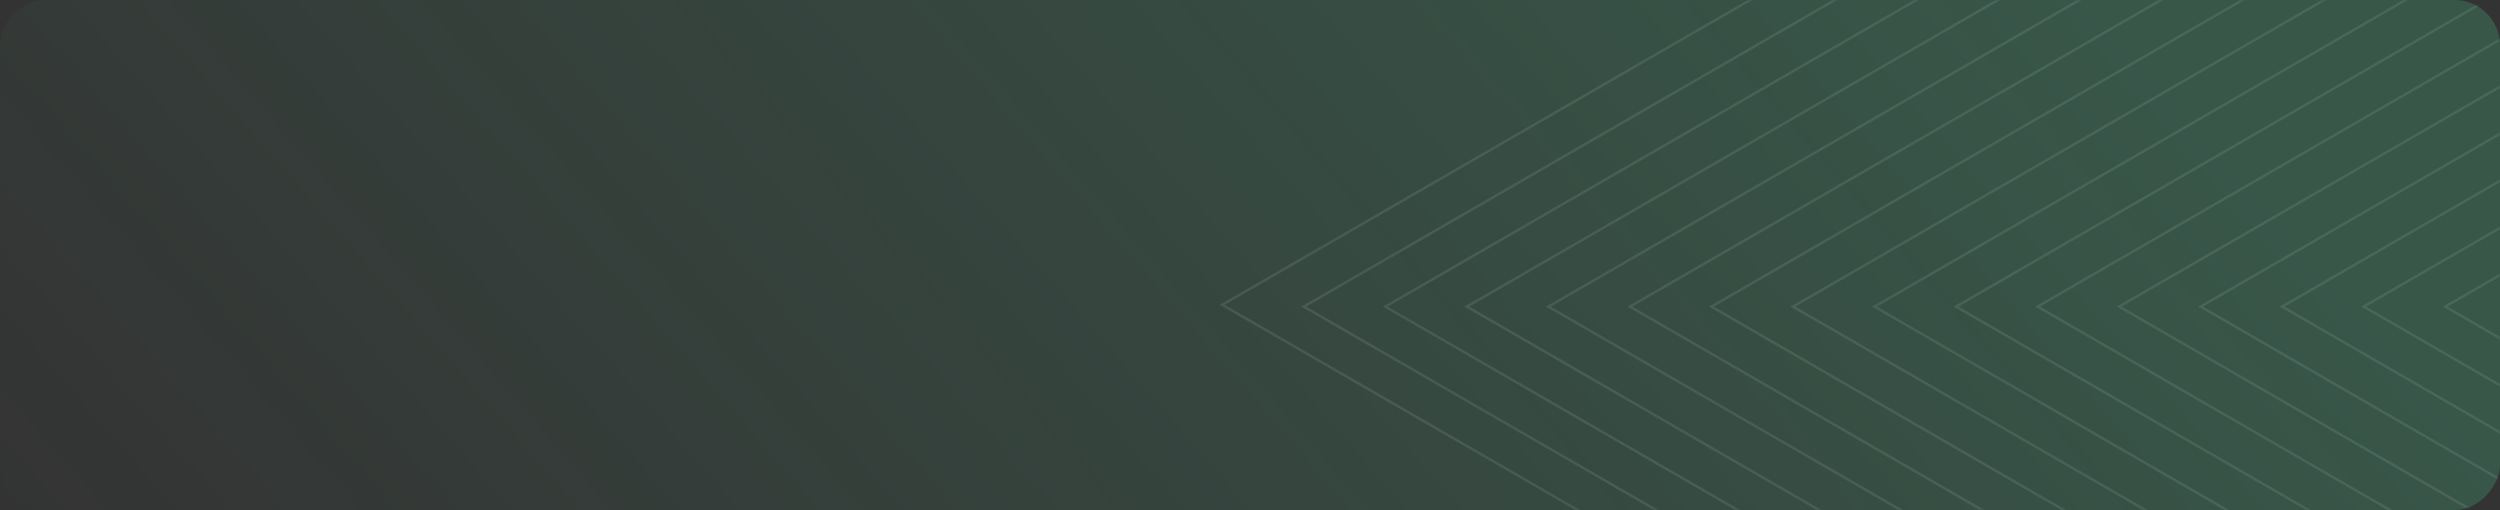 <svg width="990" height="202" viewBox="0 0 990 202" fill="none" xmlns="http://www.w3.org/2000/svg">
<rect x="0" y="0" width="990" height="202" fill="#333333" stroke="none"/>
<g opacity="0.1">
<mask id="mask0_1_69" style="mask-type:alpha" maskUnits="userSpaceOnUse" x="0" y="0" width="991" height="202">
<rect x="-2" y="2" width="986" height="198" rx="16" transform="matrix(-1 0 0 1 986 0)" fill="#1B1B29" stroke="#161623" stroke-width="4"/>
</mask>
<g mask="url(#mask0_1_69)">
<path d="M1415.05 -416.842L484 120.701L1415.05 658.244L1415.05 -416.842Z" stroke="white"/>
<path d="M1899.35 -416.124L968.303 121.419L1899.35 658.962L1899.35 -416.124Z" stroke="white"/>
<path d="M1867.07 -416.124L936.016 121.419L1867.07 658.962L1867.07 -416.124Z" stroke="white"/>
<path d="M1834.78 -416.124L903.729 121.419L1834.78 658.962L1834.78 -416.124Z" stroke="white"/>
<path d="M1802.49 -416.124L871.442 121.419L1802.49 658.962L1802.49 -416.124Z" stroke="white"/>
<path d="M1770.21 -416.124L839.155 121.419L1770.21 658.962L1770.21 -416.124Z" stroke="white"/>
<path d="M1737.92 -416.124L806.869 121.419L1737.92 658.962L1737.92 -416.124Z" stroke="white"/>
<path d="M1705.63 -416.124L774.582 121.419L1705.63 658.962L1705.63 -416.124Z" stroke="white"/>
<path d="M1673.35 -416.124L742.295 121.419L1673.35 658.962L1673.35 -416.124Z" stroke="white"/>
<path d="M1641.06 -416.124L710.008 121.419L1641.06 658.962L1641.06 -416.124Z" stroke="white"/>
<path d="M1608.77 -416.124L677.721 121.419L1608.77 658.962L1608.77 -416.124Z" stroke="white"/>
<path d="M1576.49 -416.124L645.434 121.419L1576.49 658.962L1576.49 -416.124Z" stroke="white"/>
<path d="M1544.2 -416.124L613.147 121.419L1544.2 658.962L1544.2 -416.124Z" stroke="white"/>
<path d="M1511.91 -416.124L580.861 121.419L1511.91 658.962L1511.91 -416.124Z" stroke="white"/>
<path d="M1479.63 -416.124L548.574 121.419L1479.63 658.962L1479.63 -416.124Z" stroke="white"/>
<path d="M1447.34 -416.124L516.287 121.419L1447.34 658.962L1447.34 -416.124Z" stroke="white"/>
</g>
</g>
<rect width="990" height="202" rx="18" transform="matrix(-1 0 0 1 990 0)" fill="url(#paint0_linear_1_69)" fill-opacity="0.2"/>
<defs>
<linearGradient id="paint0_linear_1_69" x1="254.5" y1="-115.5" x2="835" y2="389" gradientUnits="userSpaceOnUse">
<stop stop-color="#4CE6A1"/>
<stop offset="1" stop-color="#4CE6A1" stop-opacity="0"/>
</linearGradient>
</defs>
</svg>

